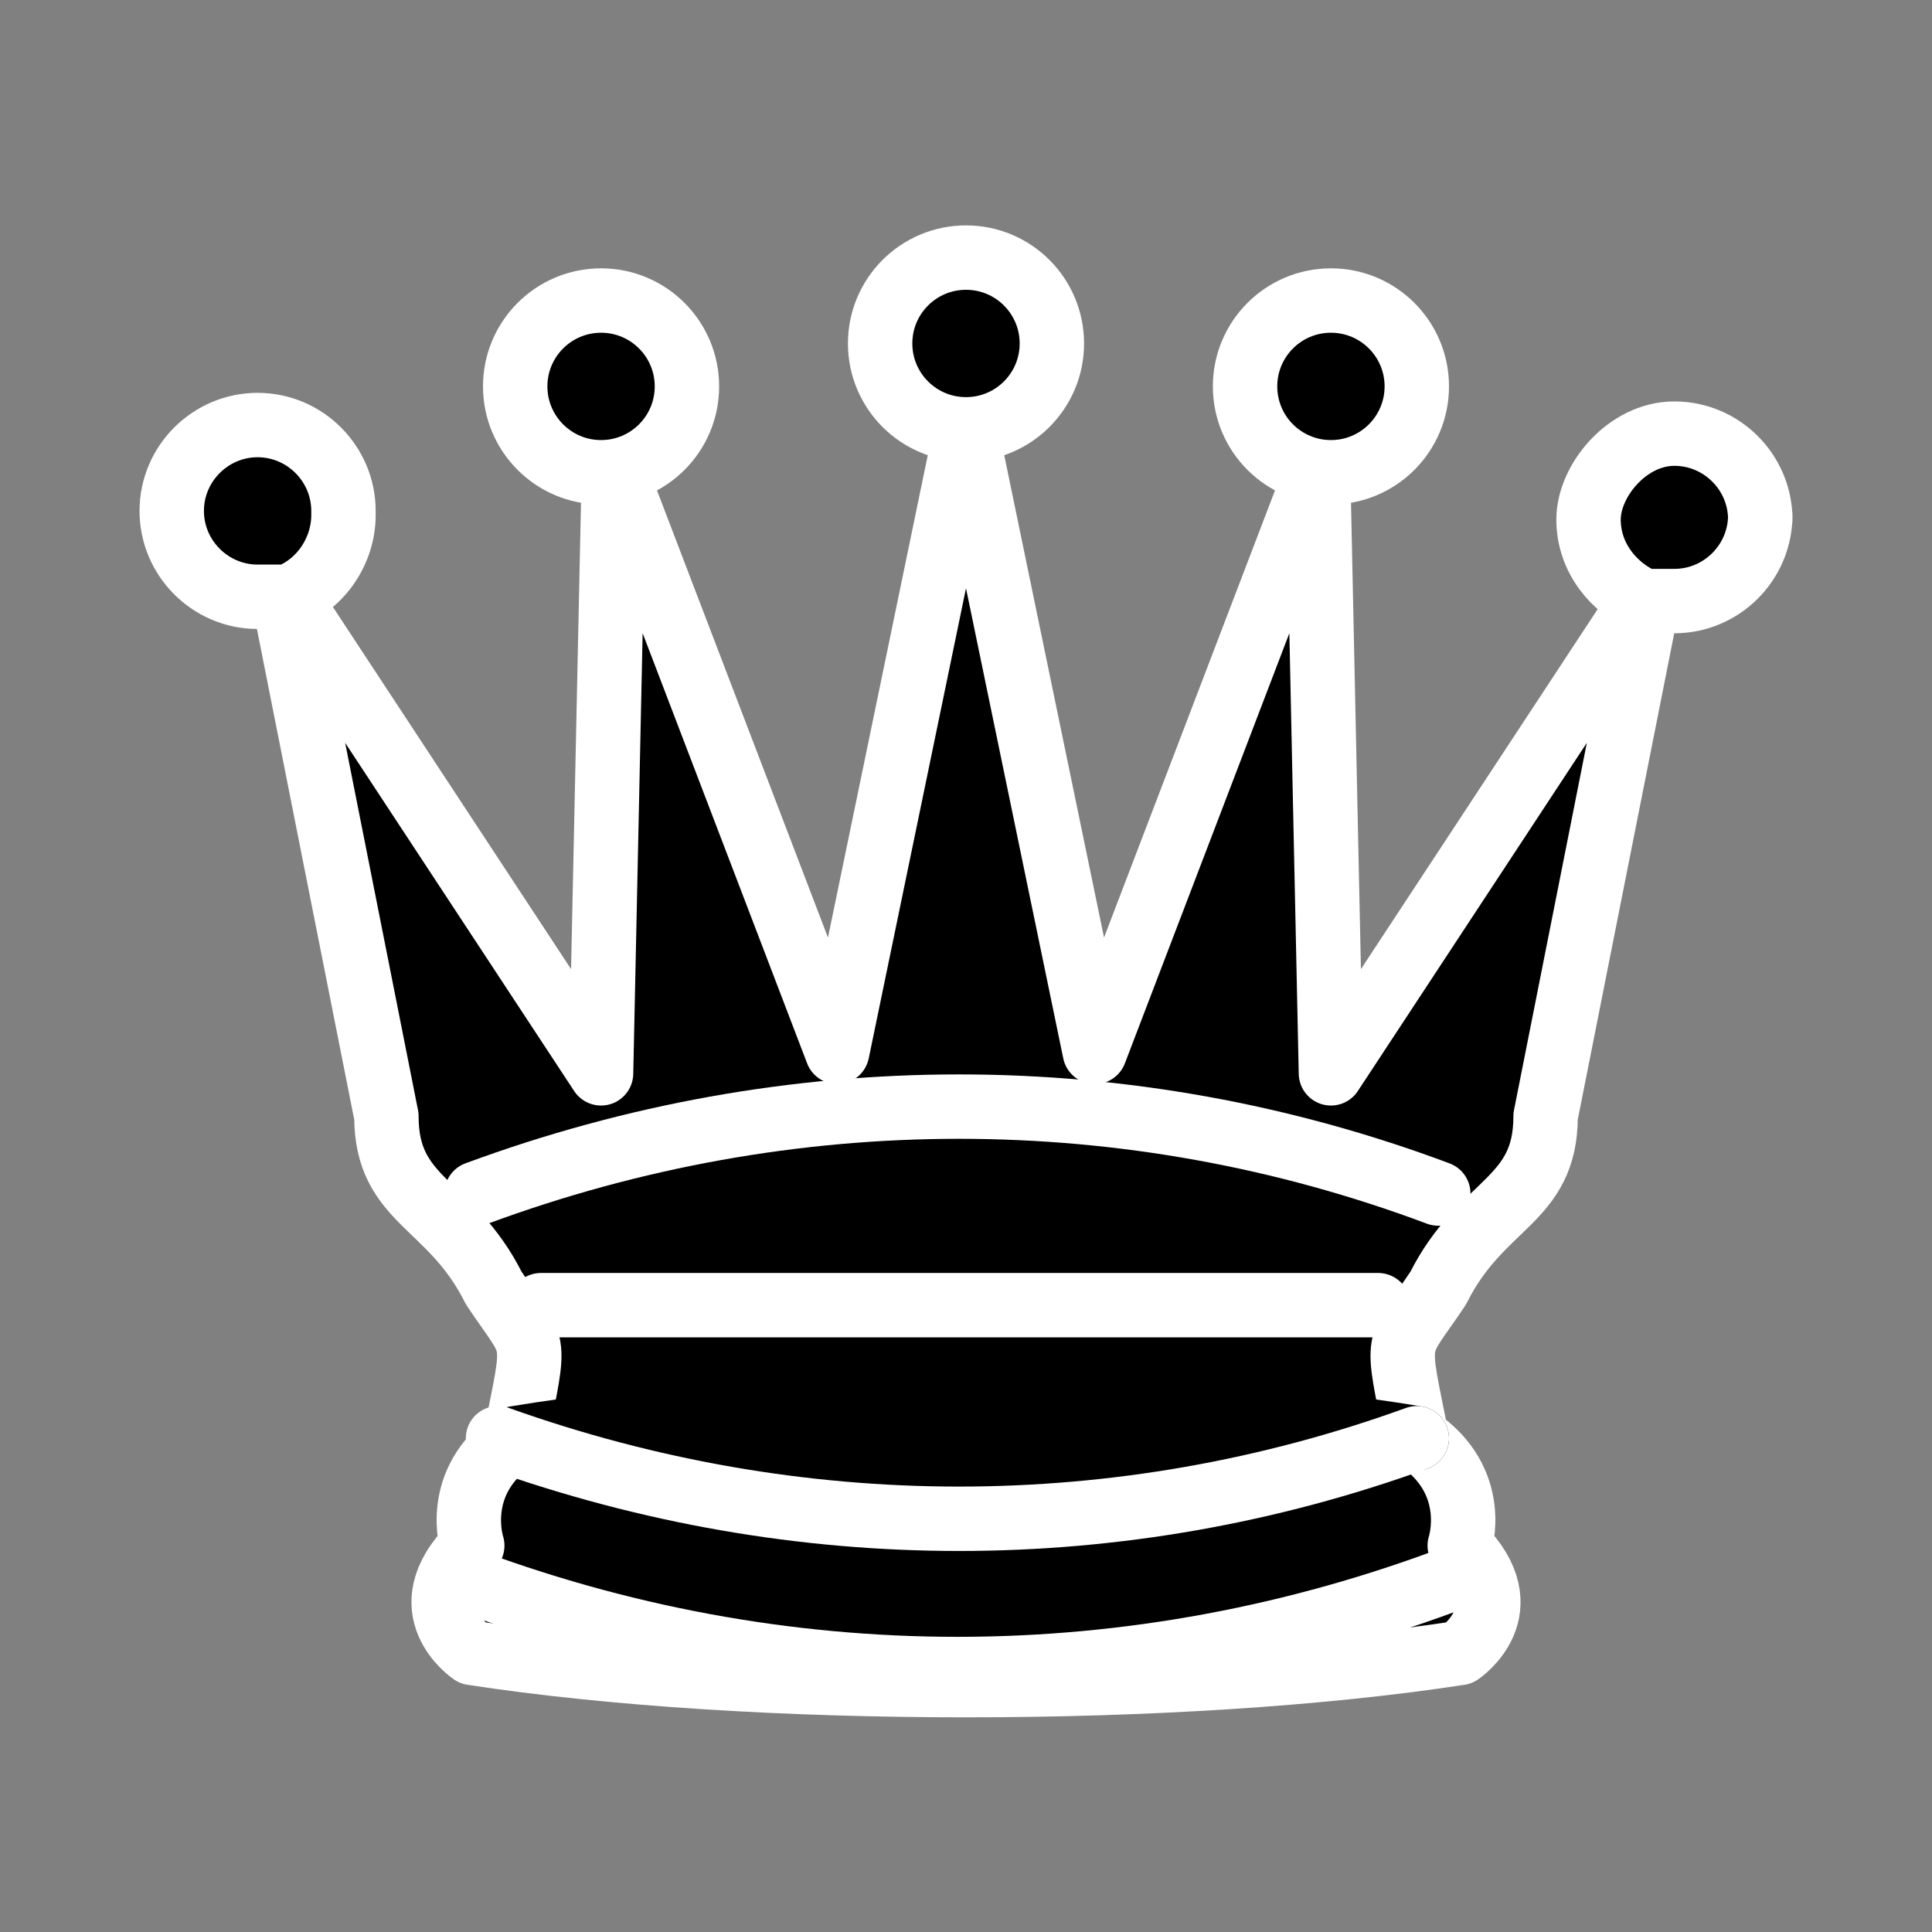 <?xml version="1.0" encoding="UTF-8"?>
<svg id="Capa_1" xmlns="http://www.w3.org/2000/svg" version="1.1" viewBox="0 0 45 45">
  <rect x="0" y="0" width="45" height="45" fill="#808080" stroke="none"/>
  <!-- Generator: Adobe Illustrator 29.5.0, SVG Export Plug-In . SVG Version: 2.1.0 Build 137)  -->
  <defs>
    <style>
      .st0 {
        fill: none;
        stroke-width: 1.5px;
      }

      .st0, .st1, .st2, .st3 {
        stroke-linejoin: round;
      }

      .st0, .st1, .st3 {
        stroke-linecap: round;
      }

      .st0, .st2, .st3 {
        stroke: #fff;
      }

      .st1 {
        stroke: #000;
      }

      .st1, .st2, .st3 {
        stroke-width: 1.5px;
      }
    </style>
  </defs>
  <path class="st2" d="M38.4,13.9l-2.4,12.1c0,2-1.5,2-2.5,4-1,1.5-1,1-.5,3.5,1.5,1,1,2.5,1,2.5,1.5,1.5,0,2.5,0,2.5-6.5,1-16.5,1-23,0,0,0-1.5-1,0-2.5,0,0-.5-1.5,1-2.5.5-2.5.5-2-.5-3.5-1-2-2.5-2-2.5-4l-2.4-12.1s0,0,.1,0l7.3,11.1.3-14.1,5.2,13.6,3-14.5,3,14.5,5.2-13.6.3,14.1,7.3-11.1s0,0,.1,0Z"/>
  <path class="st2" d="M6.7,13.9s0,0-.1,0v-.4c0,0,.1.4.1.4Z"/>
  <path class="st2" d="M38.5,13.5v.4c-.1,0-.2,0-.2,0l.2-.4Z"/>
  <path class="st1" d="M12,33.5c6-1,15-1,21,0"/>
  <path class="st3" d="M8,12c0,.8-.5,1.6-1.3,1.9,0,0,0,0-.1,0-.2,0-.4,0-.6,0-1.1,0-2-.9-2-2s.9-2,2-2,2,.9,2,2Z"/>
  <circle class="st3" cx="14" cy="9" r="2"/>
  <circle class="st3" cx="22.5" cy="8" r="2"/>
  <circle class="st3" cx="31" cy="9" r="2"/>
  <path class="st3" d="M41,12c0,1.1-.9,2-2,2s-.4,0-.6,0c0,0,0,0-.1,0-.7-.3-1.3-1-1.3-1.9s.9-2,2-2,2,.9,2,2Z"/>
  <g>
    <path class="st0" d="M11.1,27.8c7.3-2.7,15.2-2.7,22.4,0"/>
    <path class="st0" d="M12.6,30.4h19.5"/>
    <path class="st0" d="M11.6,33.5c7,2.5,14.5,2.5,21.4,0"/>
    <path class="st0" d="M10.6,36.7c7.6,2.9,15.8,2.9,23.4,0"/>
  </g>
</svg>